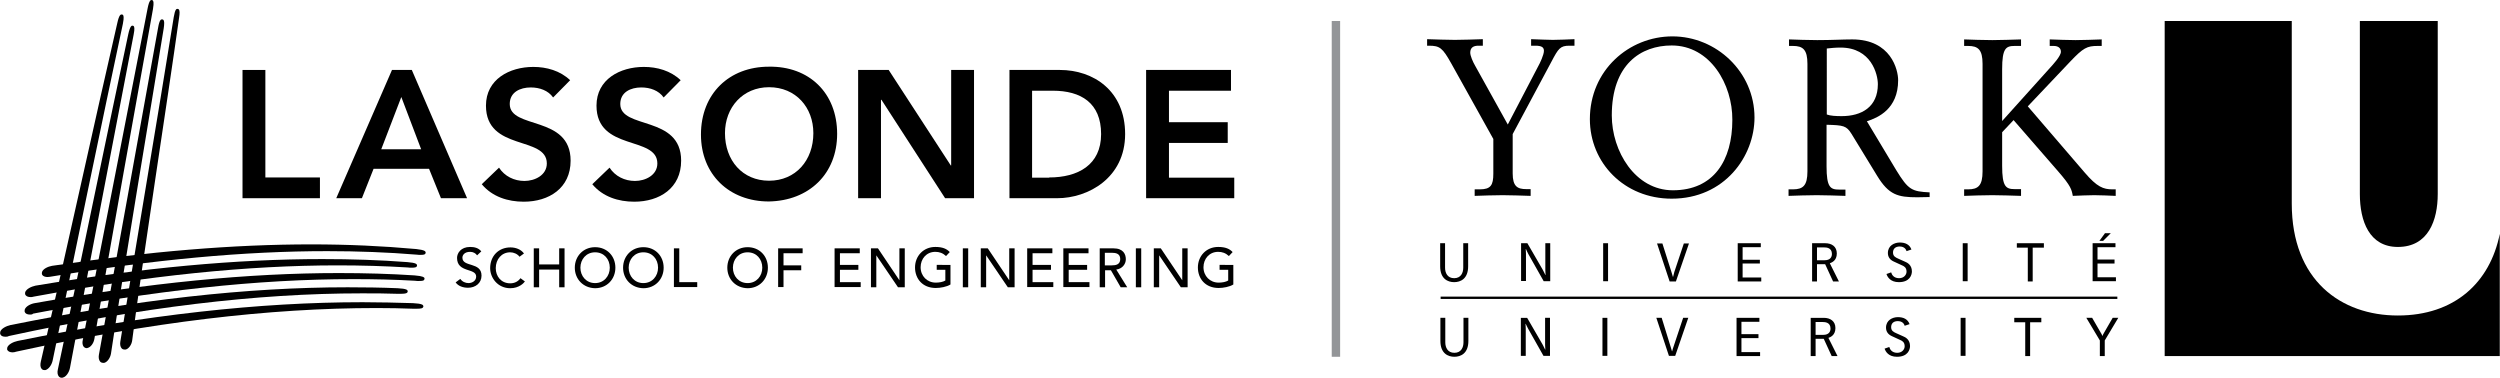 <?xml version="1.0" encoding="utf-8"?>
<!-- Generator: Adobe Illustrator 28.1.0, SVG Export Plug-In . SVG Version: 6.00 Build 0)  -->
<svg version="1.1" id="LASSONDE" xmlns="http://www.w3.org/2000/svg" xmlns:xlink="http://www.w3.org/1999/xlink" x="0px" y="0px"
	 viewBox="0 0 1072.1 162" style="enable-background:new 0 0 1072.1 162;" xml:space="preserve">
<style type="text/css">
	.st0{fill:#939598;}
</style>
<g>
	<path d="M20.4,118.8c-1,0-1.8-0.3-2.2-0.8c-0.3-0.4-0.3-0.8-0.2-1.3c0.4-1.4,2.6-2.4,4.3-2.7c41.6-6.2,78-9.2,111.2-9.2
		c15.6,0,30.7,0.7,45,2c3.7,0.4,3.9,1,4,1.3c0.1,0.2,0,0.5-0.1,0.7c-0.2,0.3-0.6,0.5-2,0.5c-0.5,0-1.1,0-1.8-0.1
		c-12.2-1-25.1-1.5-38.3-1.5c-35.4,0-74.3,3.6-118.9,11C21.1,118.7,20.8,118.8,20.4,118.8z"/>
	<path d="M13.1,127.4c-1,0-1.7-0.3-2.1-0.8c-0.3-0.4-0.3-0.8-0.2-1.3c0.5-1.4,2.6-2.4,4.4-2.8c46.1-7.7,86.3-11.4,123-11.4
		c12.5,0,24.8,0.4,36.5,1.3c3.8,0.3,4,0.9,4.1,1.2c0.1,0.2,0,0.5-0.1,0.7c-0.2,0.3-0.7,0.5-2.2,0.5c-0.5,0-1,0-1.6-0.1
		c-9.7-0.6-19.9-0.9-30.1-0.9c-38.8,0-81.4,4.4-130.3,13.4C13.9,127.4,13.5,127.4,13.1,127.4z"/>
	<path d="M12.9,134.9c-1,0-1.8-0.3-2.1-0.8c-0.3-0.4-0.3-0.8-0.2-1.3c0.4-1.4,2.5-2.5,4.3-2.8c48.8-8.7,91.5-12.9,130.4-12.9
		c11.1,0,22,0.3,32.5,1c3.8,0.3,4.1,0.9,4.2,1.1c0.1,0.2,0.1,0.5-0.1,0.8c-0.2,0.3-0.5,0.5-2.4,0.5c-0.4,0-1,0-1.5-0.1
		c-8.6-0.5-17.4-0.7-26.4-0.7c-41,0-86,4.9-137.4,14.8C13.8,134.9,13.4,134.9,12.9,134.9z"/>
	<path d="M2.3,144.4c-1,0-1.7-0.3-2-0.8c-0.3-0.4-0.3-0.8-0.2-1.3c0.4-1.4,2.6-2.5,4.4-2.9c54.1-10.9,101.5-16.2,144.6-16.2
		c7.2,0,14.4,0.1,21.4,0.4c4,0.2,4.2,0.8,4.3,1.1c0.1,0.2,0,0.5-0.1,0.7c-0.2,0.2-0.4,0.6-2.9,0.6c-0.3,0-0.7,0-1.1,0
		c-5.1-0.2-10.4-0.2-15.6-0.2c-45.1,0-94.6,6-151.3,18.3C3.3,144.4,2.8,144.4,2.3,144.4z"/>
	<path d="M5.4,151.1c-1,0-1.7-0.3-2.1-0.8C3,150,3,149.6,3.1,149.1c0.4-1.4,2.6-2.5,4.5-2.9c55.2-11.2,103.6-16.6,147.9-16.6
		c7.3,0,14.5,0.2,21.6,0.4c4,0.2,4.3,0.8,4.4,1.1c0.1,0.2,0.1,0.5-0.1,0.7c-0.2,0.3-0.4,0.6-2.9,0.6c-0.3,0-0.7,0-1.1,0
		c-5.2-0.2-10.6-0.3-15.9-0.3c-46.2,0-96.8,6.1-154.5,18.7C6.4,151,5.9,151.1,5.4,151.1z"/>
	<path d="M19,158.7c-0.5,0-0.9-0.2-1.2-0.6c-0.5-0.6-0.6-1.7-0.3-3C26.9,114.7,42.1,45.3,50.3,9.9c0.8-3.7,1.5-3.7,1.9-3.7l0,0
		c0.2,0,0.5,0.1,0.6,0.3c0.1,0.2,0.5,0.7-0.1,3.7c-7.9,36.8-22.4,107-30.1,144.3c-0.4,2-1.7,3.8-3.1,4.2
		C19.3,158.7,19.2,158.7,19,158.7z"/>
	<path d="M26.5,162c-0.5,0-1-0.2-1.3-0.6c-0.5-0.6-0.7-1.7-0.4-2.9C32.8,121.3,47.2,51.3,55,14.7c0.8-3.7,1.5-3.7,1.8-3.7
		c0,0,0,0,0,0c0.2,0,0.5,0.1,0.6,0.3c0.1,0.2,0.5,0.7-0.1,3.6C50.5,50.4,37,120.2,30,157.8c-0.4,2-1.7,3.8-3,4.1
		C26.8,162,26.6,162,26.5,162z"/>
	<path d="M37.2,149.3c-0.5,0-0.9-0.2-1.3-0.6c-0.5-0.6-0.7-1.7-0.4-2.9C42.7,109.5,56.2,40,63.3,3.6C64,0,64.7,0,65,0
		c0.2,0,0.5,0.1,0.6,0.3c0.1,0.2,0.5,0.6,0,3.6c-6.4,35.8-19,105.1-25.1,141.3c-0.3,2-1.6,3.7-2.9,4
		C37.4,149.3,37.3,149.3,37.2,149.3z"/>
	<path d="M44.2,155.6c-0.5,0-1-0.2-1.3-0.6c-0.5-0.6-0.7-1.7-0.5-2.8c6.1-33.6,18.4-101.3,25.4-140.3c0.6-3.6,1.3-3.6,1.7-3.6
		c0.2,0,0.5,0.1,0.6,0.3c0.4,0.4,0.4,1.6,0.1,3.6C64.6,46.8,53,115.3,47.6,151.6c-0.3,1.9-1.6,3.7-2.9,4
		C44.5,155.6,44.4,155.6,44.2,155.6z"/>
	<path d="M53.4,149.9c-0.5,0-1-0.2-1.3-0.6c-0.5-0.6-0.7-1.7-0.5-2.8C56.7,114.7,68,48.1,74.5,7.4c0.6-3.6,1.2-3.6,1.6-3.6
		c0.2,0,0.5,0.1,0.6,0.3c0.4,0.4,0.4,1.6,0.1,3.5c-5,35.8-15.7,104-20.1,138.3c-0.2,1.9-1.5,3.7-2.8,4
		C53.7,149.9,53.6,149.9,53.4,149.9z"/>
</g>
<g>
	<path d="M104,30h9.8v46.1h23.4V85H104V30z"/>
	<path d="M168.1,30h8.5l23.7,55h-11.2L184,72.4h-23.8l-5,12.6h-11L168.1,30z M180.6,64l-8.5-22.4L163.5,64H180.6z"/>
	<path d="M237.2,41.8c-2.1-3-5.8-4.3-9.6-4.3c-4.5,0-9,2-9,7.1c0,11,26.1,4.7,26.1,24.3c0,11.8-9.3,17.6-20.1,17.6
		c-6.8,0-13.5-2.1-18-7.5l7.4-7.1c2.4,3.7,6.5,5.7,10.9,5.7c4.5,0,9.6-2.5,9.6-7.5c0-12-26.1-5.1-26.1-24.8
		c0-11.3,10.1-16.6,20.3-16.6c5.7,0,11.5,1.6,15.8,5.7L237.2,41.8z"/>
	<path d="M284.6,41.8c-2.1-3-5.8-4.3-9.6-4.3c-4.5,0-9,2-9,7.1c0,11,26.1,4.7,26.1,24.3c0,11.8-9.3,17.6-20.1,17.6
		c-6.8,0-13.5-2.1-18-7.5l7.4-7.1c2.4,3.7,6.5,5.7,10.9,5.7c4.5,0,9.6-2.5,9.6-7.5c0-12-26.1-5.1-26.1-24.8
		c0-11.3,10.1-16.6,20.3-16.6c5.7,0,11.5,1.6,15.8,5.7L284.6,41.8z"/>
	<path d="M329.7,28.6c17.2-0.3,29.3,11.2,29.3,28.8c0,17.2-12.1,28.7-29.3,29c-16.9,0-29.1-11.5-29.1-28.7
		C300.6,40.1,312.8,28.6,329.7,28.6z M329.8,77.5c11.4,0,19-8.7,19-20.4c0-11-7.5-19.7-19-19.7c-11.3,0-18.9,8.7-18.9,19.7
		C310.9,68.8,318.4,77.5,329.8,77.5z"/>
	<path d="M368.1,30h13l26.6,40.9l0.2,0.2h-0.2l0.2-0.2V30h9.8v55h-12.4L378,42.8h-0.2V85h-9.8V30z"/>
	<path d="M432.8,30h21.7c14.4,0,28,8.9,28,27.5c0,18.8-15.9,27.5-29.1,27.5h-20.5V30z M449.9,76.1c12.3,0,22.3-5.3,22.3-18.6
		c0-13.4-8.7-18.6-20.7-18.6h-8.9v37.3H449.9z"/>
	<path d="M491.5,30h36.4v8.9h-26.6v13.5h25.2v8.9h-25.2v14.9h28V85h-37.8V30z"/>
</g>
<g>
	<path d="M197.4,119.6c0.8,1.2,2.2,1.8,3.5,1.8c1.5,0,3.3-0.9,3.3-2.8c0-3.8-8.2-1.5-8.2-8c0-2,1.6-4.7,5.6-4.7
		c1.8,0,3.6,0.4,4.8,1.9l-1.8,1.7c-0.6-0.9-1.7-1.5-3-1.5c-2.5,0-3.3,1.5-3.3,2.5c0,4.2,8.2,1.7,8.2,7.7c0,3.2-2.6,5.2-5.8,5.2
		c-2.1,0-4.2-0.7-5.3-2.3L197.4,119.6z"/>
	<path d="M222.8,110.1c-0.9-1.2-2.5-1.9-4-1.9c-3.7,0-6.2,3-6.2,6.8c0,3.5,2.3,6.5,6.2,6.5c1.9,0,3.4-0.8,4.4-2.2l1.9,1.4
		c-0.5,0.7-2.5,2.9-6.3,2.9c-5.3,0-8.6-4.4-8.6-8.6c0-5.2,3.6-8.9,8.7-8.9c2.2,0,4.5,0.8,5.8,2.6L222.8,110.1z"/>
	<path d="M228.9,106.5h2.3v6.9h8.6v-6.9h2.3v16.7h-2.3v-7.6h-8.6v7.6h-2.3V106.5z"/>
	<path d="M246.5,114.8c0-4.9,3.6-8.8,8.7-8.8c5.1,0,8.7,3.8,8.7,8.8c0,4.9-3.6,8.8-8.7,8.8C250.1,123.5,246.5,119.7,246.5,114.8z
		 M261.5,114.8c0-3.7-2.5-6.6-6.3-6.6c-3.8,0-6.3,3-6.3,6.6c0,3.6,2.5,6.6,6.3,6.6C259,121.4,261.5,118.4,261.5,114.8z"/>
	<path d="M267.2,114.8c0-4.9,3.6-8.8,8.7-8.8c5.1,0,8.7,3.8,8.7,8.8c0,4.9-3.6,8.8-8.7,8.8C270.8,123.5,267.2,119.7,267.2,114.8z
		 M282.2,114.8c0-3.7-2.5-6.6-6.3-6.6c-3.8,0-6.3,3-6.3,6.6c0,3.6,2.5,6.6,6.3,6.6C279.7,121.4,282.2,118.4,282.2,114.8z"/>
	<path d="M289,106.5h2.3V121h7.7v2.1H289V106.5z"/>
	<path d="M311.9,114.8c0-4.9,3.6-8.8,8.7-8.8c5.1,0,8.7,3.8,8.7,8.8c0,4.9-3.6,8.8-8.7,8.8C315.5,123.5,311.9,119.7,311.9,114.8z
		 M326.9,114.8c0-3.7-2.5-6.6-6.3-6.6c-3.8,0-6.3,3-6.3,6.6c0,3.6,2.5,6.6,6.3,6.6C324.4,121.4,326.9,118.4,326.9,114.8z"/>
	<path d="M333.7,106.5h10.5v2.1h-8.2v5.2h7.6v2.1h-7.6v7.2h-2.3V106.5z"/>
	<path d="M357.9,106.5h10.8v2.1h-8.5v5h7.9v2.1h-7.9v5.3h8.9v2.1h-11.2V106.5z"/>
	<path d="M373.5,106.5h3l9.2,13.7h0v-13.7h2.3v16.7h-2.9l-9.3-13.7h0v13.7h-2.3V106.5z"/>
	<path d="M407.6,113.8v8.2c-1.6,1-4.3,1.5-6.3,1.5c-5.7,0-8.9-4-8.9-8.8c0-4.9,3.6-8.8,8.7-8.8c3.1,0,4.9,0.8,6.2,2.2l-1.6,1.7
		c-1.4-1.3-2.9-1.8-4.6-1.8c-3.8,0-6.3,3-6.3,6.6c0,3.8,2.8,6.6,6.5,6.6c1.6,0,3.1-0.3,4.1-0.9v-4.6h-3.7v-2.1H407.6z"/>
	<path d="M412.9,106.5h2.3v16.7h-2.3V106.5z"/>
	<path d="M420.6,106.5h3l9.2,13.7h0v-13.7h2.3v16.7h-2.9l-9.3-13.7h0v13.7h-2.3V106.5z"/>
	<path d="M440.5,106.5h10.8v2.1h-8.5v5h7.9v2.1h-7.9v5.3h8.9v2.1h-11.2V106.5z"/>
	<path d="M456,106.5h10.8v2.1h-8.5v5h7.9v2.1h-7.9v5.3h8.9v2.1H456V106.5z"/>
	<path d="M471.6,106.5h5.9c4.3,0,5.3,2.6,5.3,4.7c0,2.1-1.6,4.1-4.1,4.4l4.7,7.6h-2.8l-4.2-7.3h-2.5v7.3h-2.3V106.5z M473.8,113.8h3
		c1.8,0,3.6-0.4,3.6-2.7c0-2.3-1.8-2.7-3.6-2.7h-3V113.8z"/>
	<path d="M487.1,106.5h2.3v16.7h-2.3V106.5z"/>
	<path d="M494.8,106.5h3l9.2,13.7h0v-13.7h2.3v16.7h-2.9l-9.3-13.7h0v13.7h-2.3V106.5z"/>
	<path d="M528.9,113.8v8.2c-1.6,1-4.3,1.5-6.3,1.5c-5.7,0-8.9-4-8.9-8.8c0-4.9,3.6-8.8,8.7-8.8c3.1,0,4.9,0.8,6.2,2.2l-1.6,1.7
		c-1.4-1.3-2.9-1.8-4.6-1.8c-3.8,0-6.3,3-6.3,6.6c0,3.8,2.8,6.6,6.5,6.6c1.6,0,3.1-0.3,4.1-0.9v-4.6H523v-2.1H528.9z"/>
</g>
<rect x="571.1" y="9" class="st0" width="3.6" height="144"/>
<g>
	<path d="M629.6,114.2c0,5.4-3.3,6.8-6,6.8c-2.7,0-6-1.4-6-6.8v-9.9h2.1v10.5c0,2.2,1,4.5,3.9,4.5s3.9-2.3,3.9-4.5v-10.5h2.1V114.2z
		"/>
	<path d="M652.2,104.3h2.8l6.6,11.4c0.3,0.6,0.9,1.7,1.1,2.2h0.1c0-0.6-0.1-1.3-0.1-2v-11.6h2.1v16.3H662l-6.5-11.5
		c-0.3-0.6-0.9-1.7-1.1-2.3h-0.1c0,0.6,0.1,1.3,0.1,2v11.7h-2.1V104.3z"/>
	<rect x="687.5" y="104.3" width="2.1" height="16.3"/>
	<path d="M716.8,116.7c0.2,0.7,0.4,1.3,0.6,2h0.1c0.2-0.7,0.3-1.3,0.5-2l4.1-12.3h2.2l-5.6,16.3H716l-5.4-16.3h2.3L716.8,116.7z"/>
	<polygon points="745.2,104.3 755.1,104.3 755.1,106 747.3,106 747.3,111.4 754.7,111.4 754.7,113 747.3,113 747.3,119 755.3,119 
		755.3,120.7 745.2,120.7 	"/>
	<path d="M779.2,111.6h3.3c2.4,0,3.1-1.4,3.1-2.7c0-2.7-2.4-2.8-3.3-2.8h-3.1V111.6z M777.1,104.3h5.6c2.8,0,5,1.4,5,4.4
		c0,3.1-2.2,3.9-3,4.2l3.9,7.8h-2.5l-3.4-7.4h-3.5v7.4h-2.1V104.3z"/>
	<path d="M811,116.8c0.3,1.1,1.2,2.5,3.4,2.5c2.1,0,3.2-1.5,3.2-2.8c0-1.8-1.1-2.3-1.7-2.6l-3.9-1.8c-1.5-0.7-2.4-1.9-2.4-3.6
		c0-3.2,2.8-4.5,5.1-4.5c2.3,0,4.2,0.8,5,3l-2.1,0.7c-0.4-1.5-1.8-2-2.9-2c-2,0-2.9,1.1-2.9,2.6c0,1.6,1.1,2.1,2.2,2.6l2.9,1.3
		c1,0.4,3,1.4,3,4.2c0,1.5-0.9,4.6-5.6,4.6c-3.6,0-4.9-2.2-5.3-3.5L811,116.8z"/>
	<rect x="841.7" y="104.3" width="2.1" height="16.3"/>
	<polygon points="869.6,106.2 864.9,106.2 864.9,104.3 876.5,104.3 876.5,106.2 871.7,106.2 871.7,120.7 869.6,120.7 	"/>
	<path d="M902.7,100h2.5l-3.3,3.3h-1.6L902.7,100z M897.4,104.3h9.8v1.7h-7.7v5.3h7.3v1.7h-7.3v5.9h7.9v1.7h-10V104.3z"/>
	<path d="M629.7,146.2c0,5.4-3.3,6.8-6,6.8c-2.7,0-6-1.4-6-6.8v-9.9h2.1v10.5c0,2.2,1,4.5,3.9,4.5c2.9,0,3.9-2.3,3.9-4.5v-10.5h2.1
		V146.2z"/>
	<path d="M652.1,136.3h2.8l6.6,11.4c0.3,0.6,0.9,1.7,1.1,2.2h0.1c0-0.5-0.1-1.3-0.1-2v-11.6h2.1v16.3h-2.8l-6.5-11.5
		c-0.3-0.6-0.9-1.7-1.1-2.2h-0.1c0,0.5,0.1,1.3,0.1,2v11.7h-2.1V136.3z"/>
	<rect x="687.2" y="136.3" width="2.1" height="16.3"/>
	<path d="M716.4,148.6c0.2,0.7,0.4,1.3,0.6,2h0.1c0.2-0.7,0.3-1.3,0.6-2l4.1-12.3h2.2l-5.6,16.3h-2.7l-5.4-16.3h2.3L716.4,148.6z"/>
	<polygon points="744.7,136.3 754.5,136.3 754.5,138 746.8,138 746.8,143.3 754.1,143.3 754.1,145 746.8,145 746.8,151 754.8,151 
		754.8,152.7 744.7,152.7 	"/>
	<path d="M778.6,143.6h3.3c2.4,0,3.1-1.4,3.1-2.7c0-2.7-2.4-2.8-3.3-2.8h-3.1V143.6z M776.5,136.3h5.6c2.8,0,5,1.4,5,4.4
		c0,3.1-2.2,3.9-3,4.2l3.9,7.8h-2.5l-3.4-7.4h-3.5v7.4h-2.1V136.3z"/>
	<path d="M810.2,148.8c0.3,1.1,1.2,2.5,3.4,2.5c2.1,0,3.2-1.5,3.2-2.8c0-1.8-1.1-2.3-1.7-2.6l-3.9-1.8c-1.5-0.7-2.4-1.9-2.4-3.6
		c0-3.2,2.8-4.5,5.1-4.5c2.3,0,4.2,0.8,5,3l-2.1,0.7c-0.4-1.5-1.8-2-2.9-2c-2,0-2.9,1.1-2.9,2.6c0,1.6,1.1,2.1,2.2,2.6l2.9,1.3
		c1,0.4,3,1.4,3,4.2c0,1.5-0.9,4.6-5.6,4.6c-3.6,0-4.9-2.2-5.3-3.5L810.2,148.8z"/>
	<rect x="840.8" y="136.3" width="2.1" height="16.3"/>
	<polygon points="868.5,138.2 863.8,138.2 863.8,136.3 875.4,136.3 875.4,138.2 870.6,138.2 870.6,152.7 868.5,152.7 	"/>
	<path d="M900.5,146l-5.8-9.7h2.5l3.7,6.4c0.3,0.4,0.5,0.9,0.7,1.4h0c0.2-0.5,0.4-0.9,0.7-1.4l3.7-6.4h2.4l-5.8,9.7v6.7h-2.1V146z"
		/>
	<rect x="617.8" y="127.2" width="290.2" height="1"/>
	<path d="M632.3,81.2h2.3c4.7,0,5.8-1.8,5.8-6.7V59.6l-18.1-32.5c-3.7-6.6-4.9-7.5-9.5-7.5h-0.8v-2.8c4.1,0.1,8,0.3,11.9,0.3
		c4,0,8-0.2,12-0.3v2.8H634c-2,0-3.5,0.7-3.5,3c0,1.3,1.1,3.9,2.1,5.6l14,25.2l13-24.9c0.8-1.4,2.5-5,2.5-6.7c0-1.6-1.1-2.2-3.7-2.2
		h-1.8v-2.8c3.9,0.1,6.4,0.3,9.3,0.3c3.1,0,6.3-0.2,9.3-0.3v2.8H673c-3.9,0-4.7,1.2-7.6,6.7l-16.7,31.2v16.9c0,5.6,2.1,6.7,5.8,6.7
		h1.9V84c-4-0.1-8-0.3-12-0.3c-4.2,0-8.5,0.2-12,0.3V81.2z"/>
	<path d="M716.9,19.5c-13.2,0-25.7,8.1-25.7,30c0,15.3,10,32.1,26.2,32.1c17.5,0,25.5-12.8,25.5-30.2
		C743,36.2,733.4,19.5,716.9,19.5 M717.2,15.6c18.8,0,35.2,15.2,35.2,34.8c0,16.6-12.8,34.8-35.5,34.8c-20.4,0-35.1-15.4-35.1-34.1
		C681.8,30.1,698.6,15.6,717.2,15.6"/>
	<path d="M783.4,49.1c1.6,0.6,4,0.7,6.4,0.7c8.5,0,15.5-3.9,15.5-13.7c0-4.2-2.8-15.7-16-15.7c-2.3,0-4.1,0.2-5.9,0.4V49.1z
		 M767.2,81.2h1.7c4.3,0,6.2-1.6,6.2-7.7V27.4c0-6.1-1.9-7.7-6.2-7.7h-1.7v-2.8c3.3,0.1,7.8,0.3,12.1,0.3c6.3,0,10.9-0.3,15-0.3
		c16.7,0,19.7,13.1,19.7,17.5c0,12.4-8.7,16.1-13.4,17.6l12.6,21c5.2,8.5,6.7,9.1,14.3,9.5v2c-1.8,0-3.5,0.1-5.3,0.1
		c-8.3,0-12.2-1-17.2-9.2l-11-18c-2.2-3.5-3.4-3.7-10.7-3.9v17.8c0,9,1.6,10,5.4,10h2.7V84c-4.2-0.1-8.1-0.3-12.3-0.3
		c-4.2,0-8.8,0.2-12.1,0.3V81.2z"/>
	<path d="M842.3,81.2h1.7c4.3,0,6.2-1.6,6.2-7.7V27.4c0-6.1-1.9-7.7-6.2-7.7h-1.7v-2.8c3.3,0.1,7.8,0.3,12.1,0.3
		c4.2,0,8.1-0.2,12.3-0.3v2.8h-2.7c-3.8,0-5.4,1-5.4,10v22.2l20.7-23c0.9-1,4.5-4.8,4.5-6.7c0-1.7-1.3-2.5-3.1-2.5h-1.7v-2.8
		c3.5,0.1,7.5,0.3,11.1,0.3c3.8,0,7.5-0.2,11.2-0.3v2.8h-1.7c-4.6,0-6.2,0.8-11.8,6.7l-18.2,19.2L894,74c5.3,6.2,8,7.2,11.9,7.2h1.4
		V84c-3-0.1-6.1-0.3-9.2-0.3c-3,0-6.1,0.2-9.2,0.3c-0.5-2.7-0.8-4.2-6.1-10.3l-19.3-22.2l-4.9,5.2v14.4c0,9,1.6,10,5.4,10h2.7V84
		c-4.2-0.1-8.1-0.3-12.3-0.3c-4.2,0-8.8,0.2-12.1,0.3V81.2z"/>
	<path d="M1028.3,135.3c-24.4,0-45.5-15.1-45.5-48V9h-54.5v143.7h143.7v-52.4C1067.8,121.2,1052.6,135.3,1028.3,135.3"/>
	<path d="M1028.3,105.9c13.1,0,17.1-11.5,17.1-22.7V9H1012v74.2C1012,94.9,1016.1,105.9,1028.3,105.9"/>
</g>
</svg>
